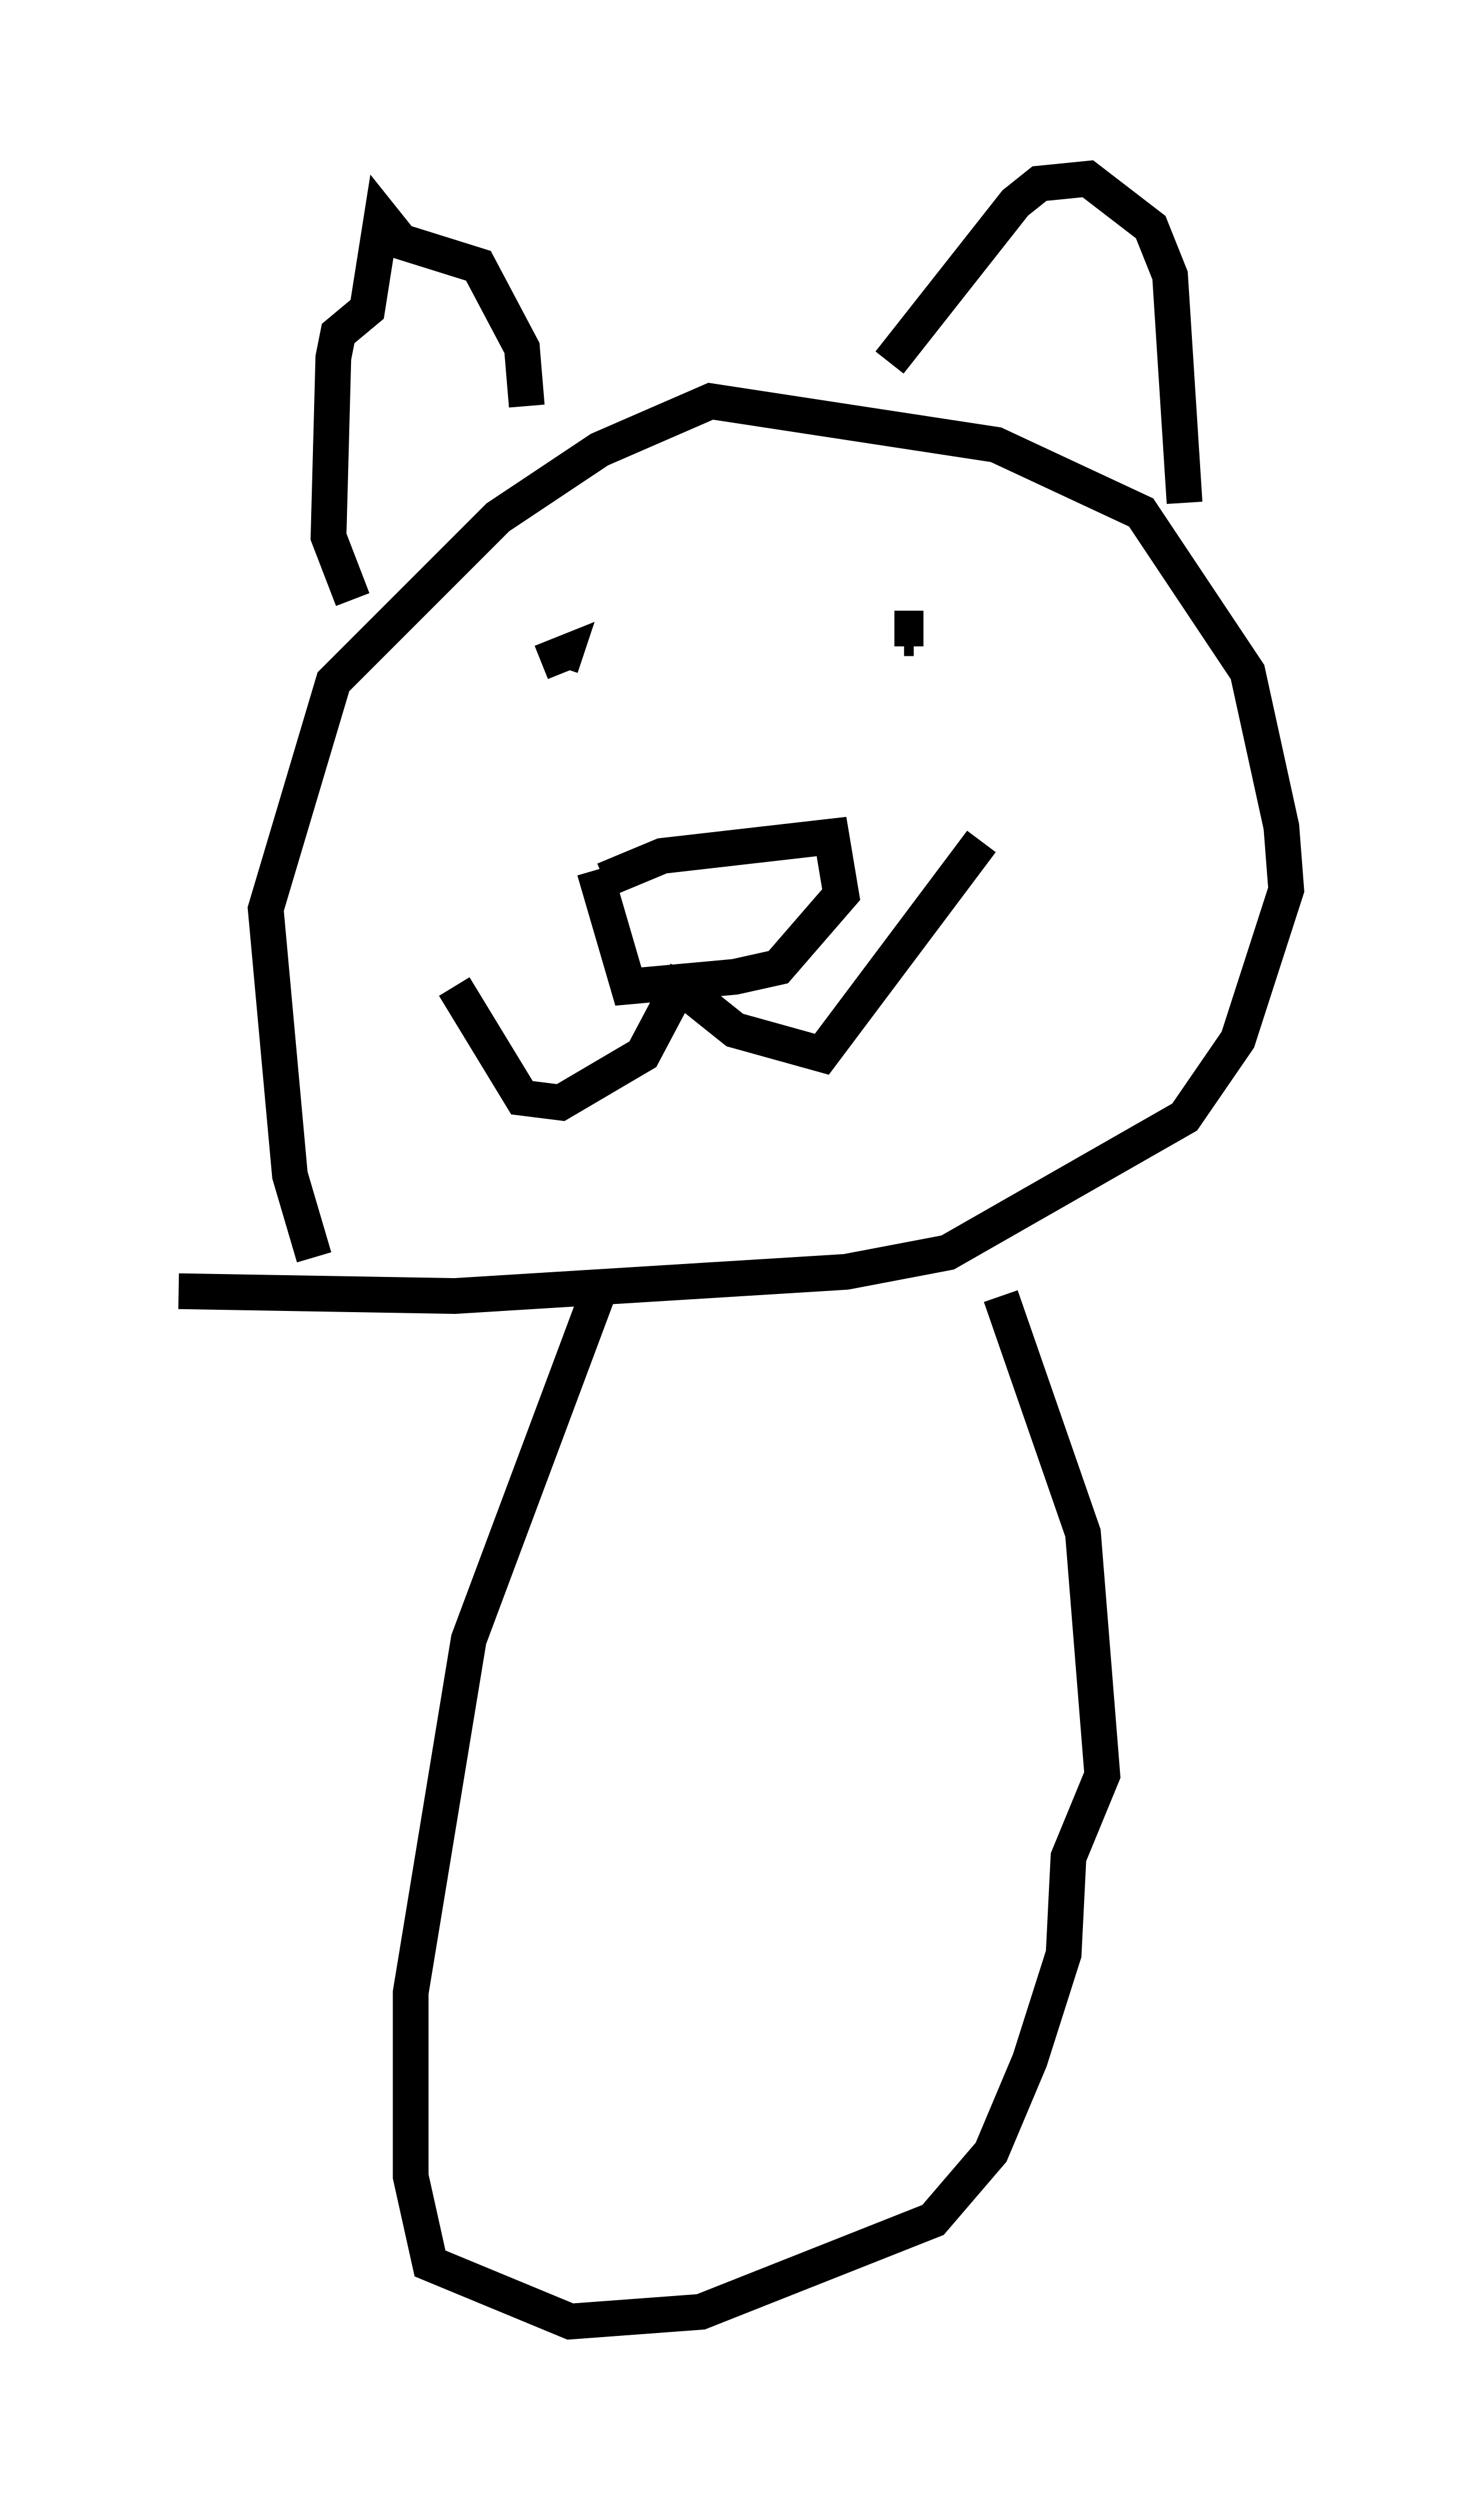 <?xml version="1.0" encoding="utf-8" ?>
<svg baseProfile="full" height="69.945" version="1.1" width="40.987" xmlns="http://www.w3.org/2000/svg" xmlns:ev="http://www.w3.org/2001/xml-events" xmlns:xlink="http://www.w3.org/1999/xlink"><defs /><rect fill="white" height="69.945" width="40.987" x="0" y="0" /><path d="M9.465, 35.852 m-0.677, -0.677 l-0.677, -2.3 -0.677, -7.442 l1.894, -6.36 4.601, -4.601 l2.842, -1.894 3.112, -1.353 l7.984, 1.218 4.059, 1.894 l2.977, 4.465 0.947, 4.33 l0.135, 1.759 -1.353, 4.195 l-1.488, 2.165 -6.631, 3.789 l-2.842, 0.541 -10.961, 0.677 l-7.713, -0.135 m4.871, -19.35 l-0.677, -1.759 0.135, -5.007 l0.135, -0.677 0.812, -0.677 l0.406, -2.571 0.541, 0.677 l2.165, 0.677 1.218, 2.3 l0.135, 1.624 m10.149, -1.218 l3.518, -4.465 0.677, -0.541 l1.353, -0.135 1.759, 1.353 l0.541, 1.353 0.406, 6.36 m-17.997, 4.465 l0.677, -0.271 -0.135, 0.406 m9.337, -1.083 l0.812, 0.0 m-0.271, 0.271 l-0.271, 0.0 m-8.39, 6.766 l1.624, -0.677 4.736, -0.541 l0.271, 1.624 -1.759, 2.03 l-1.218, 0.271 -2.977, 0.271 l-0.947, -3.248 m2.571, 2.842 l-1.218, 2.3 -2.3, 1.353 l-1.083, -0.135 -1.894, -3.112 m6.495, 0.135 l1.353, 1.083 2.436, 0.677 l4.465, -5.954 m-10.555, 12.178 l-3.789, 10.149 -1.624, 9.878 l0.0, 5.142 0.541, 2.436 l3.924, 1.624 3.654, -0.271 l6.495, -2.571 1.624, -1.894 l1.083, -2.571 0.947, -2.977 l0.135, -2.706 0.947, -2.3 l-0.541, -6.766 -2.3, -6.631 " fill="none" stroke="black" stroke-width="1" /></svg>